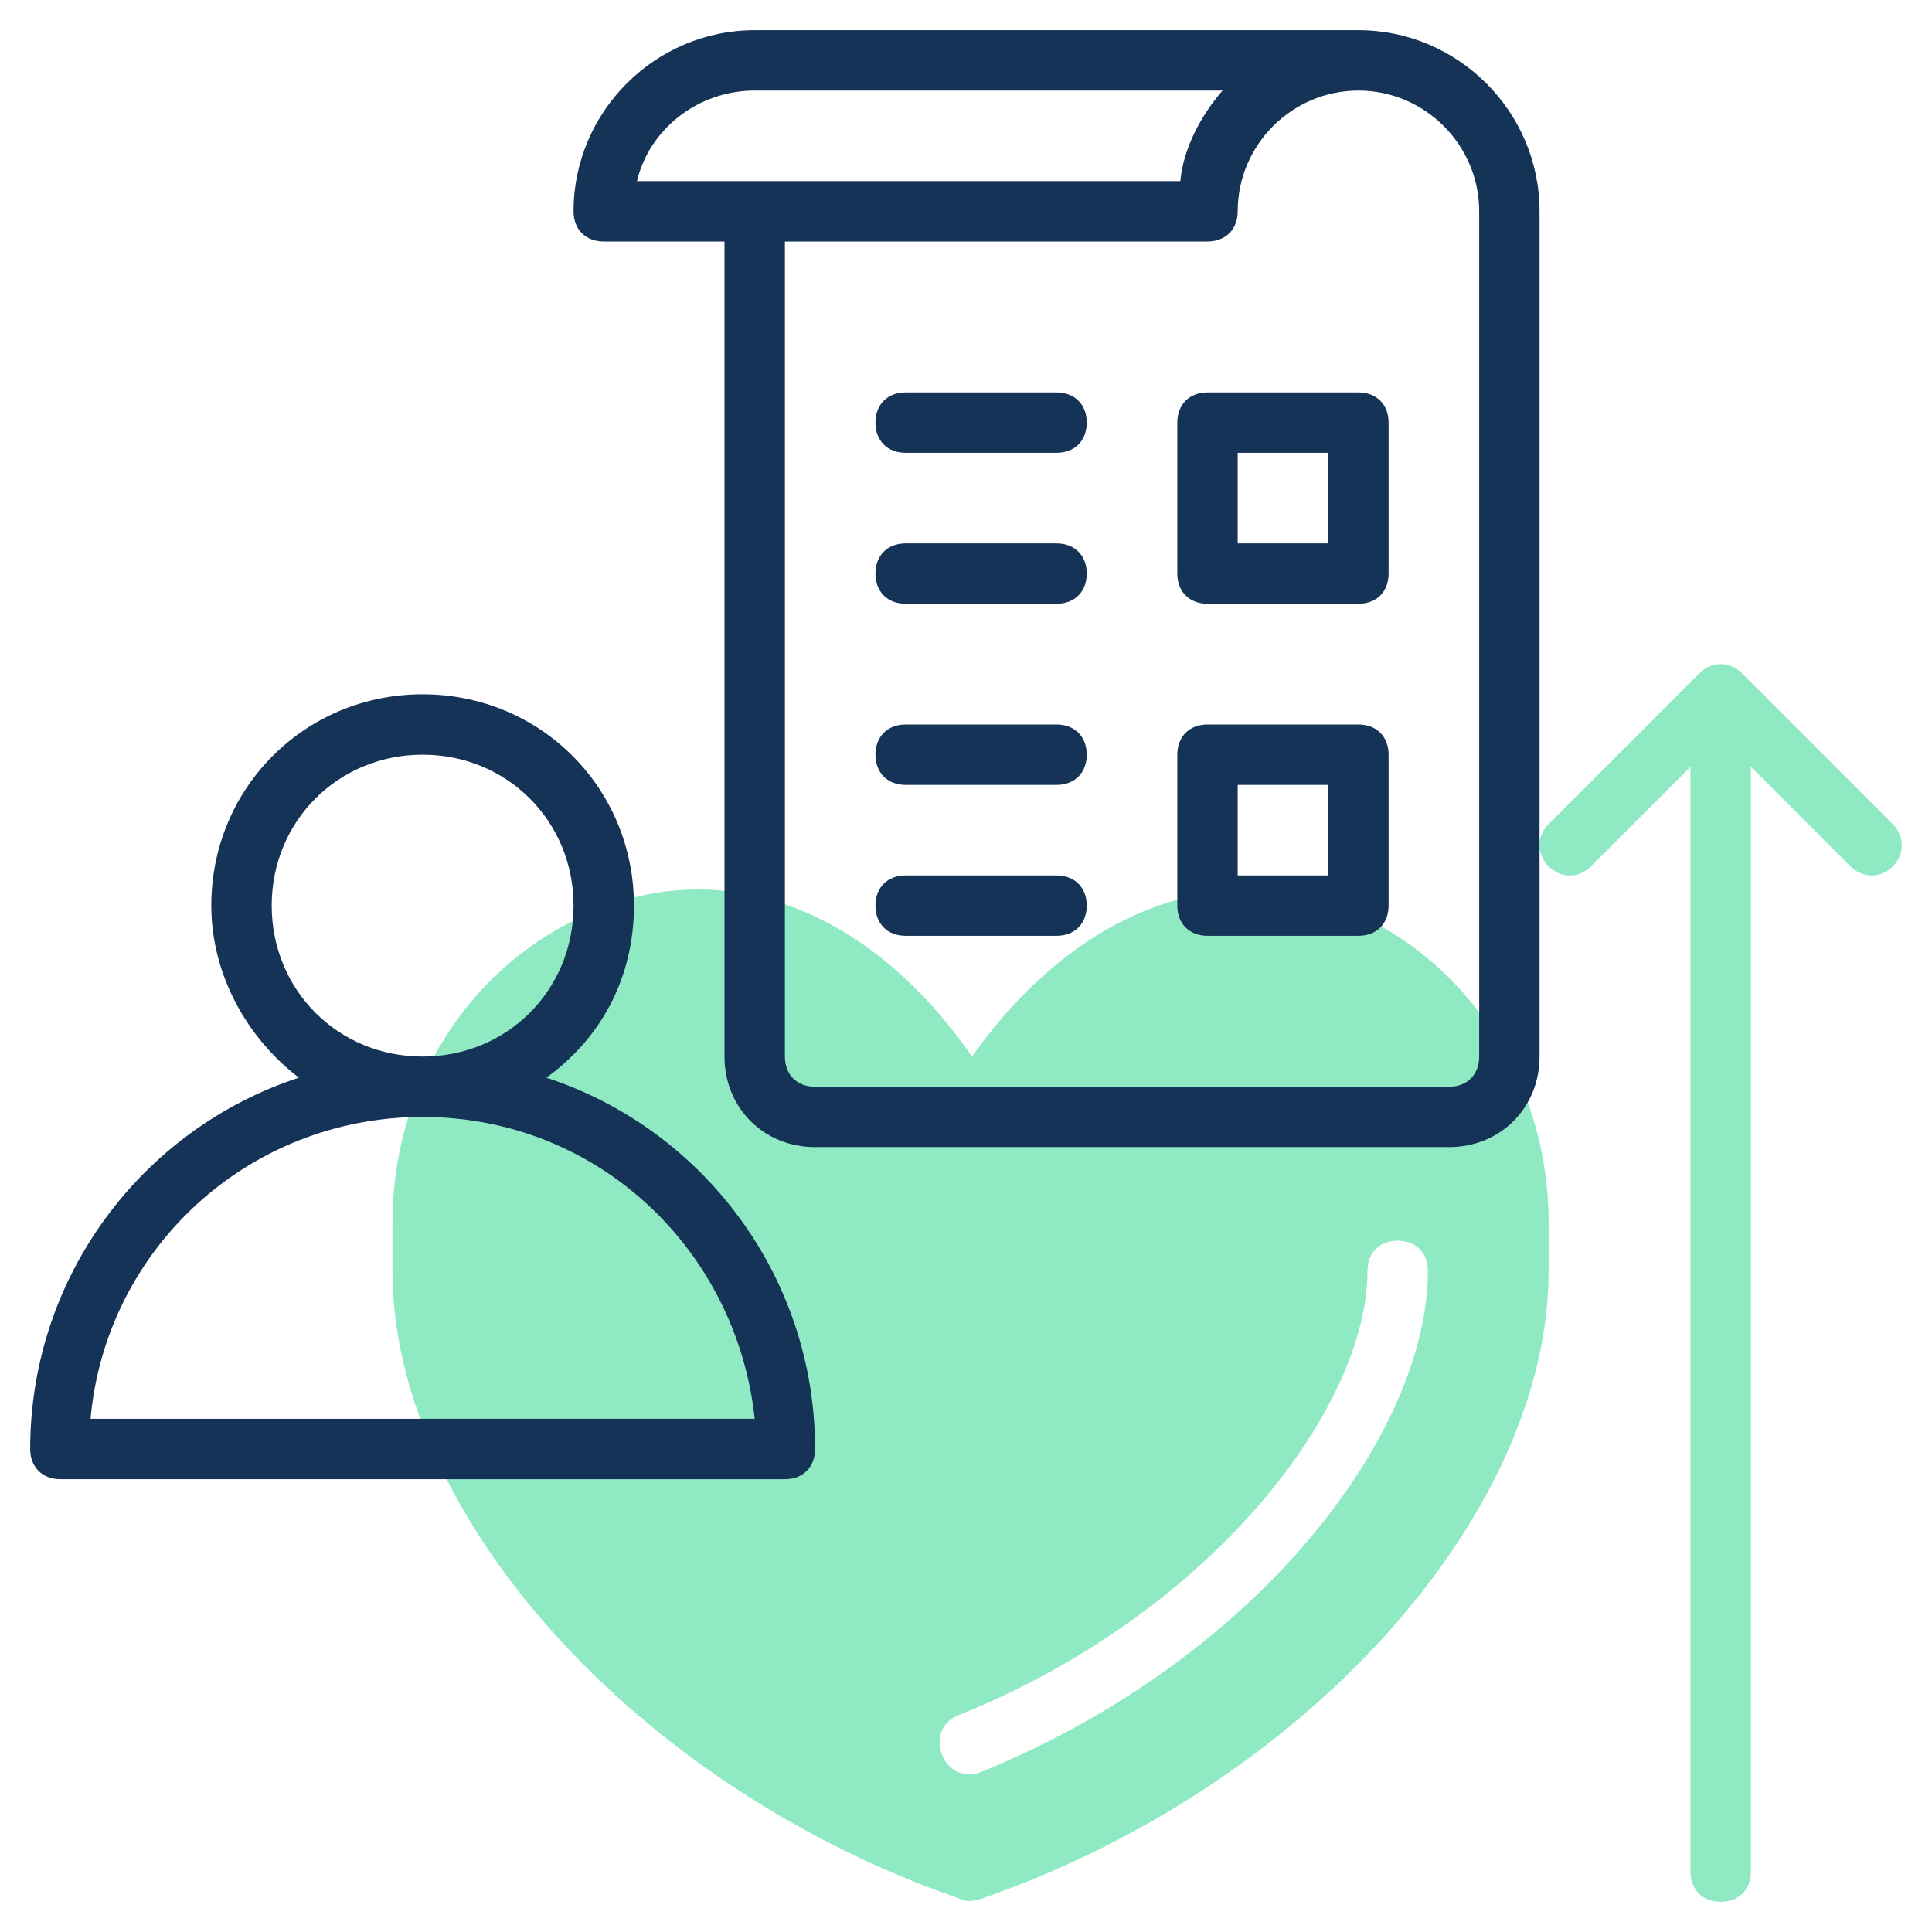 <svg width="46" height="46" viewBox="0 0 46 46" fill="none" xmlns="http://www.w3.org/2000/svg">
<path d="M32.775 21.994C29.469 20.197 25.731 21.491 23.144 25.156C20.556 21.419 16.819 20.197 13.512 21.994C10.925 23.359 9.344 26.091 9.344 29.109V30.259C9.344 36.081 15.166 42.55 22.856 45.209C23 45.281 23.144 45.281 23.359 45.209C31.05 42.55 36.872 36.081 36.872 30.259V29.109C36.872 26.091 35.291 23.359 32.775 21.994ZM23.359 42.191C23 42.334 22.569 42.191 22.425 41.759C22.281 41.4 22.425 40.969 22.856 40.825C28.894 38.381 32.559 33.494 32.559 30.259C32.559 29.828 32.847 29.541 33.278 29.541C33.709 29.541 33.997 29.828 33.997 30.259C33.997 34.069 30.044 39.459 23.359 42.191Z" fill="#8FEAC4"/>
<path d="M45.066 19.622L41.472 16.028C41.184 15.741 40.753 15.741 40.466 16.028L36.872 19.622C36.584 19.909 36.584 20.341 36.872 20.628C37.159 20.916 37.591 20.916 37.878 20.628L40.25 18.256V44.562C40.25 44.994 40.538 45.281 40.969 45.281C41.4 45.281 41.688 44.994 41.688 44.562V18.256L44.059 20.628C44.347 20.916 44.778 20.916 45.066 20.628C45.353 20.341 45.353 19.909 45.066 19.622Z" fill="#8FEAC4"/>
<path d="M13.009 25.659C14.303 24.725 15.094 23.288 15.094 21.562C15.094 18.759 12.866 16.531 10.062 16.531C7.259 16.531 5.031 18.759 5.031 21.562C5.031 23.216 5.894 24.725 7.116 25.659C3.378 26.881 0.719 30.403 0.719 34.5C0.719 34.931 1.006 35.219 1.438 35.219H18.688C19.119 35.219 19.406 34.931 19.406 34.5C19.406 30.403 16.747 26.881 13.009 25.659ZM6.469 21.562C6.469 19.55 8.05 17.969 10.062 17.969C12.075 17.969 13.656 19.55 13.656 21.562C13.656 23.575 12.075 25.156 10.062 25.156C8.05 25.156 6.469 23.575 6.469 21.562ZM2.156 33.781C2.516 29.756 5.894 26.594 10.062 26.594C14.231 26.594 17.538 29.756 17.969 33.781H2.156Z" fill="#153257"/>
<path d="M32.344 0.719H17.969C15.597 0.719 13.656 2.659 13.656 5.031C13.656 5.463 13.944 5.75 14.375 5.75H17.25V25.156C17.25 26.378 18.184 27.312 19.406 27.312H34.5C35.722 27.312 36.656 26.378 36.656 25.156V5.031C36.656 2.659 34.716 0.719 32.344 0.719ZM15.166 4.312C15.453 3.091 16.603 2.156 17.969 2.156H29.109C28.606 2.731 28.175 3.522 28.103 4.312H15.166ZM35.219 25.156C35.219 25.587 34.931 25.875 34.5 25.875H19.406C18.975 25.875 18.688 25.587 18.688 25.156V5.75H28.75C29.181 5.75 29.469 5.463 29.469 5.031C29.469 3.45 30.762 2.156 32.344 2.156C33.925 2.156 35.219 3.45 35.219 5.031V25.156Z" fill="#153257"/>
<path d="M32.344 9.344H28.75C28.319 9.344 28.031 9.631 28.031 10.062V13.656C28.031 14.088 28.319 14.375 28.75 14.375H32.344C32.775 14.375 33.062 14.088 33.062 13.656V10.062C33.062 9.631 32.775 9.344 32.344 9.344ZM31.625 12.938H29.469V10.781H31.625V12.938Z" fill="#153257"/>
<path d="M25.156 9.344H21.562C21.131 9.344 20.844 9.631 20.844 10.062C20.844 10.494 21.131 10.781 21.562 10.781H25.156C25.587 10.781 25.875 10.494 25.875 10.062C25.875 9.631 25.587 9.344 25.156 9.344Z" fill="#153257"/>
<path d="M25.156 12.938H21.562C21.131 12.938 20.844 13.225 20.844 13.656C20.844 14.088 21.131 14.375 21.562 14.375H25.156C25.587 14.375 25.875 14.088 25.875 13.656C25.875 13.225 25.587 12.938 25.156 12.938Z" fill="#153257"/>
<path d="M32.344 17.25H28.75C28.319 17.25 28.031 17.538 28.031 17.969V21.562C28.031 21.994 28.319 22.281 28.75 22.281H32.344C32.775 22.281 33.062 21.994 33.062 21.562V17.969C33.062 17.538 32.775 17.25 32.344 17.25ZM31.625 20.844H29.469V18.688H31.625V20.844Z" fill="#153257"/>
<path d="M25.156 17.25H21.562C21.131 17.25 20.844 17.538 20.844 17.969C20.844 18.4 21.131 18.688 21.562 18.688H25.156C25.587 18.688 25.875 18.4 25.875 17.969C25.875 17.538 25.587 17.25 25.156 17.25Z" fill="#153257"/>
<path d="M25.156 20.844H21.562C21.131 20.844 20.844 21.131 20.844 21.562C20.844 21.994 21.131 22.281 21.562 22.281H25.156C25.587 22.281 25.875 21.994 25.875 21.562C25.875 21.131 25.587 20.844 25.156 20.844Z" fill="#153257"/>
</svg>
